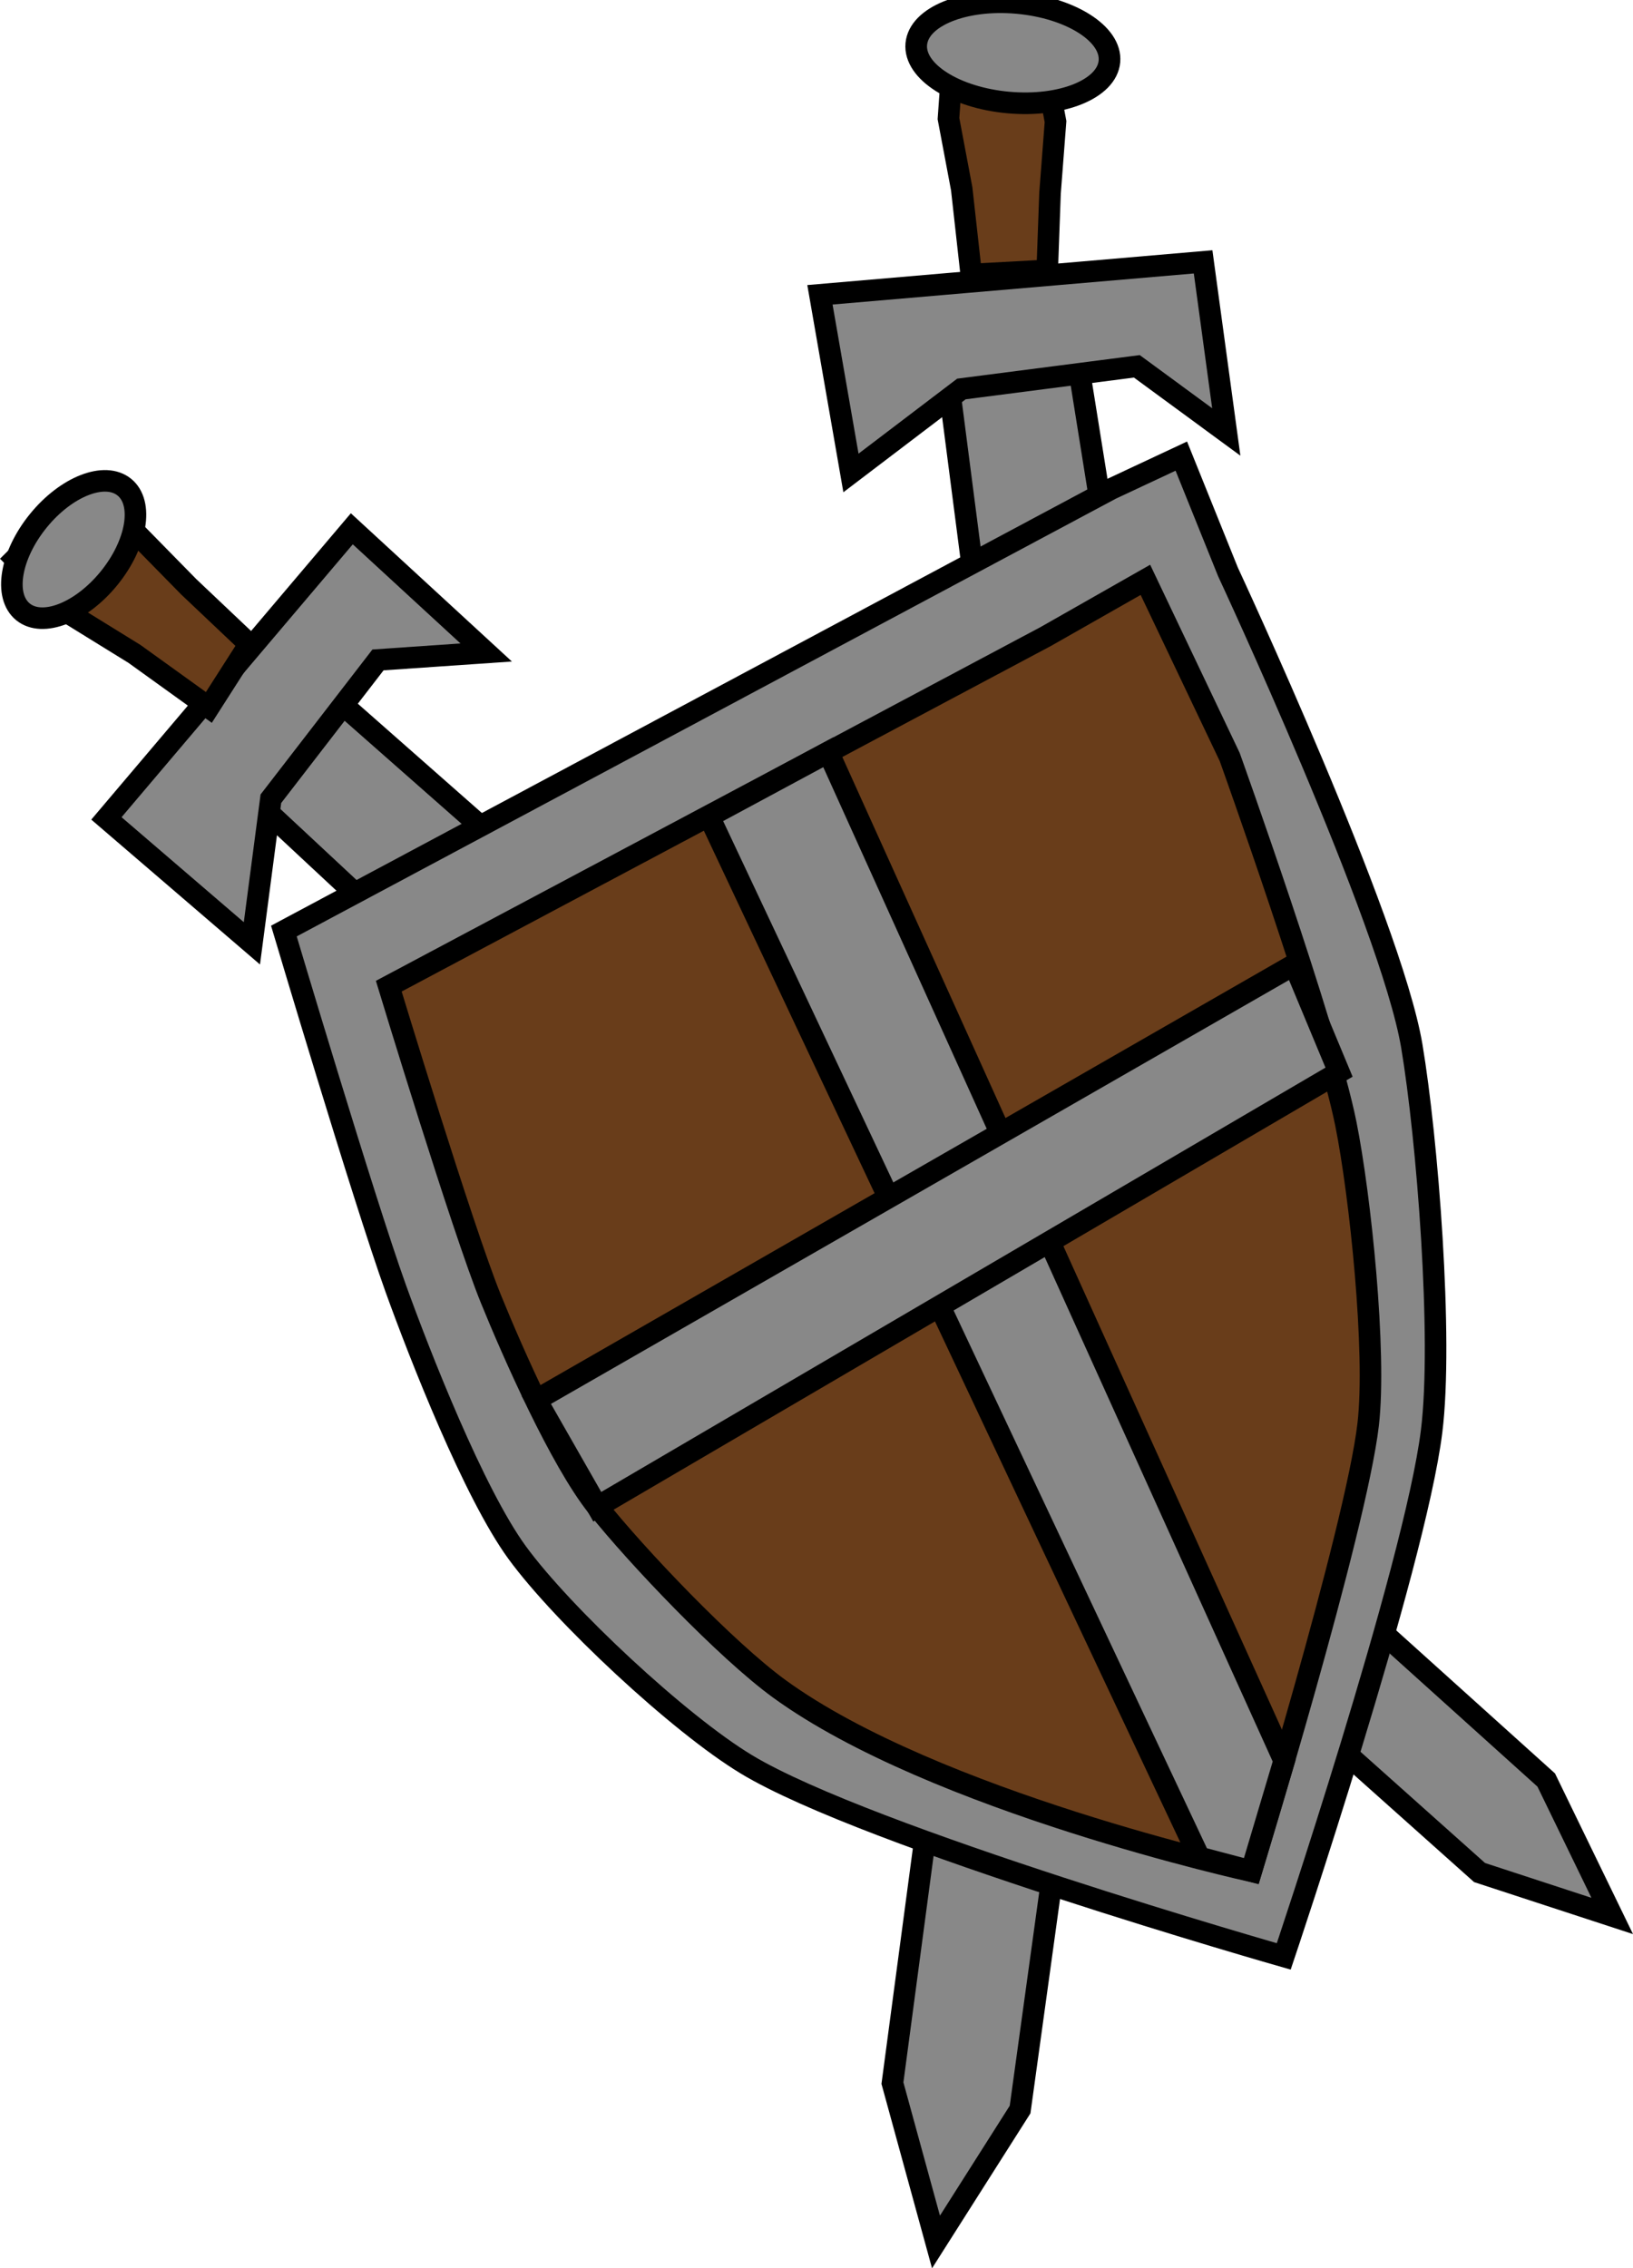 <svg id="Layer_8" data-name="Layer 8" xmlns="http://www.w3.org/2000/svg" viewBox="0 0 757.71 1052.45"><defs><style>.cls-1{fill:#888;}.cls-1,.cls-2{stroke:#000;stroke-miterlimit:10;stroke-width:10px;}.cls-2{fill:#693d1a;}</style></defs><title>escudo - parede</title><polygon class="cls-1" points="451.74 267.42 438.71 166.66 499.43 163.62 512.5 245.26 451.74 267.42"/><polygon class="cls-1" points="432.36 829.41 414.09 966.53 434.3 1040.23 473.32 978.78 492.41 840.53 432.36 829.41"/><polygon class="cls-1" points="190.04 438.06 110.92 364.32 151.32 320.21 231.08 390.47 190.04 438.06"/><polygon class="cls-1" points="592.71 785.07 686.52 868.83 748.07 888.97 717.45 825.9 623.11 740.91 592.71 785.07"/><polygon class="cls-1" points="380.45 136.78 394.84 219.44 446.09 180.48 527.49 169.97 568.99 200.42 558.24 121.5 380.45 136.78"/><polygon class="cls-2" points="450.65 127.37 446.23 87.61 440.09 55.03 442.46 21.63 484.39 27.75 489.76 56.43 487.21 89.6 485.91 125.45 450.65 127.37"/><ellipse class="cls-1" cx="1121.95" cy="46.76" rx="23.09" ry="44.81" transform="matrix(0.09, -1, 1, 0.09, 322.23, 1142.22)"/><polygon class="cls-1" points="49.38 379.72 116.88 437.69 125.69 370.6 175.39 306.19 225.59 302.74 163.24 245.35 49.38 379.72"/><polygon class="cls-2" points="96.91 328.24 62.35 303.37 32.59 284.99 7.07 259.27 36.16 230.34 62.35 246.56 87.57 272.26 115.68 298.88 96.91 328.24"/><ellipse class="cls-1" cx="691.77" cy="273.37" rx="37.28" ry="21.14" transform="translate(-614.31 619.29) rotate(-50.89)"/><path class="cls-1" d="M1173.1,245.34,789.33,450.42s37,124.36,51.83,165.63c11.42,31.68,36.35,95.2,56.37,122.69,21.15,29,75.17,79.46,106.45,98.34,56.28,34,249.29,89.09,249.29,89.09s60.79-180.61,68.61-243.67c5.35-43.11-2-135.91-9.2-178.76-9.76-57.91-85.28-219.94-85.28-219.94l-21.66-53.74Z" transform="translate(-657.61 -18.43)"/><path class="cls-2" d="M1142.87,313.74,838,476s34.22,112.75,47.39,145.12c10.1,24.86,32.08,74.72,49.39,96.42C953,740.47,994.47,784,1019.19,802c71.92,52.3,219,84.63,219,84.63s48.55-158.23,54.25-207.3c3.9-33.54-3.64-106-10.36-139.51-9.08-45.29-53.89-170.17-53.89-170.17l-39.11-82.19Z" transform="translate(-657.61 -18.43)"/><polygon class="cls-1" points="329 378.81 556.48 861.8 580.6 868.17 595.85 816.96 384.35 349.01 329 378.81"/><polygon class="cls-1" points="277.14 699.11 621.31 497.46 600.53 447.56 248.83 649.53 277.14 699.11"/></svg>